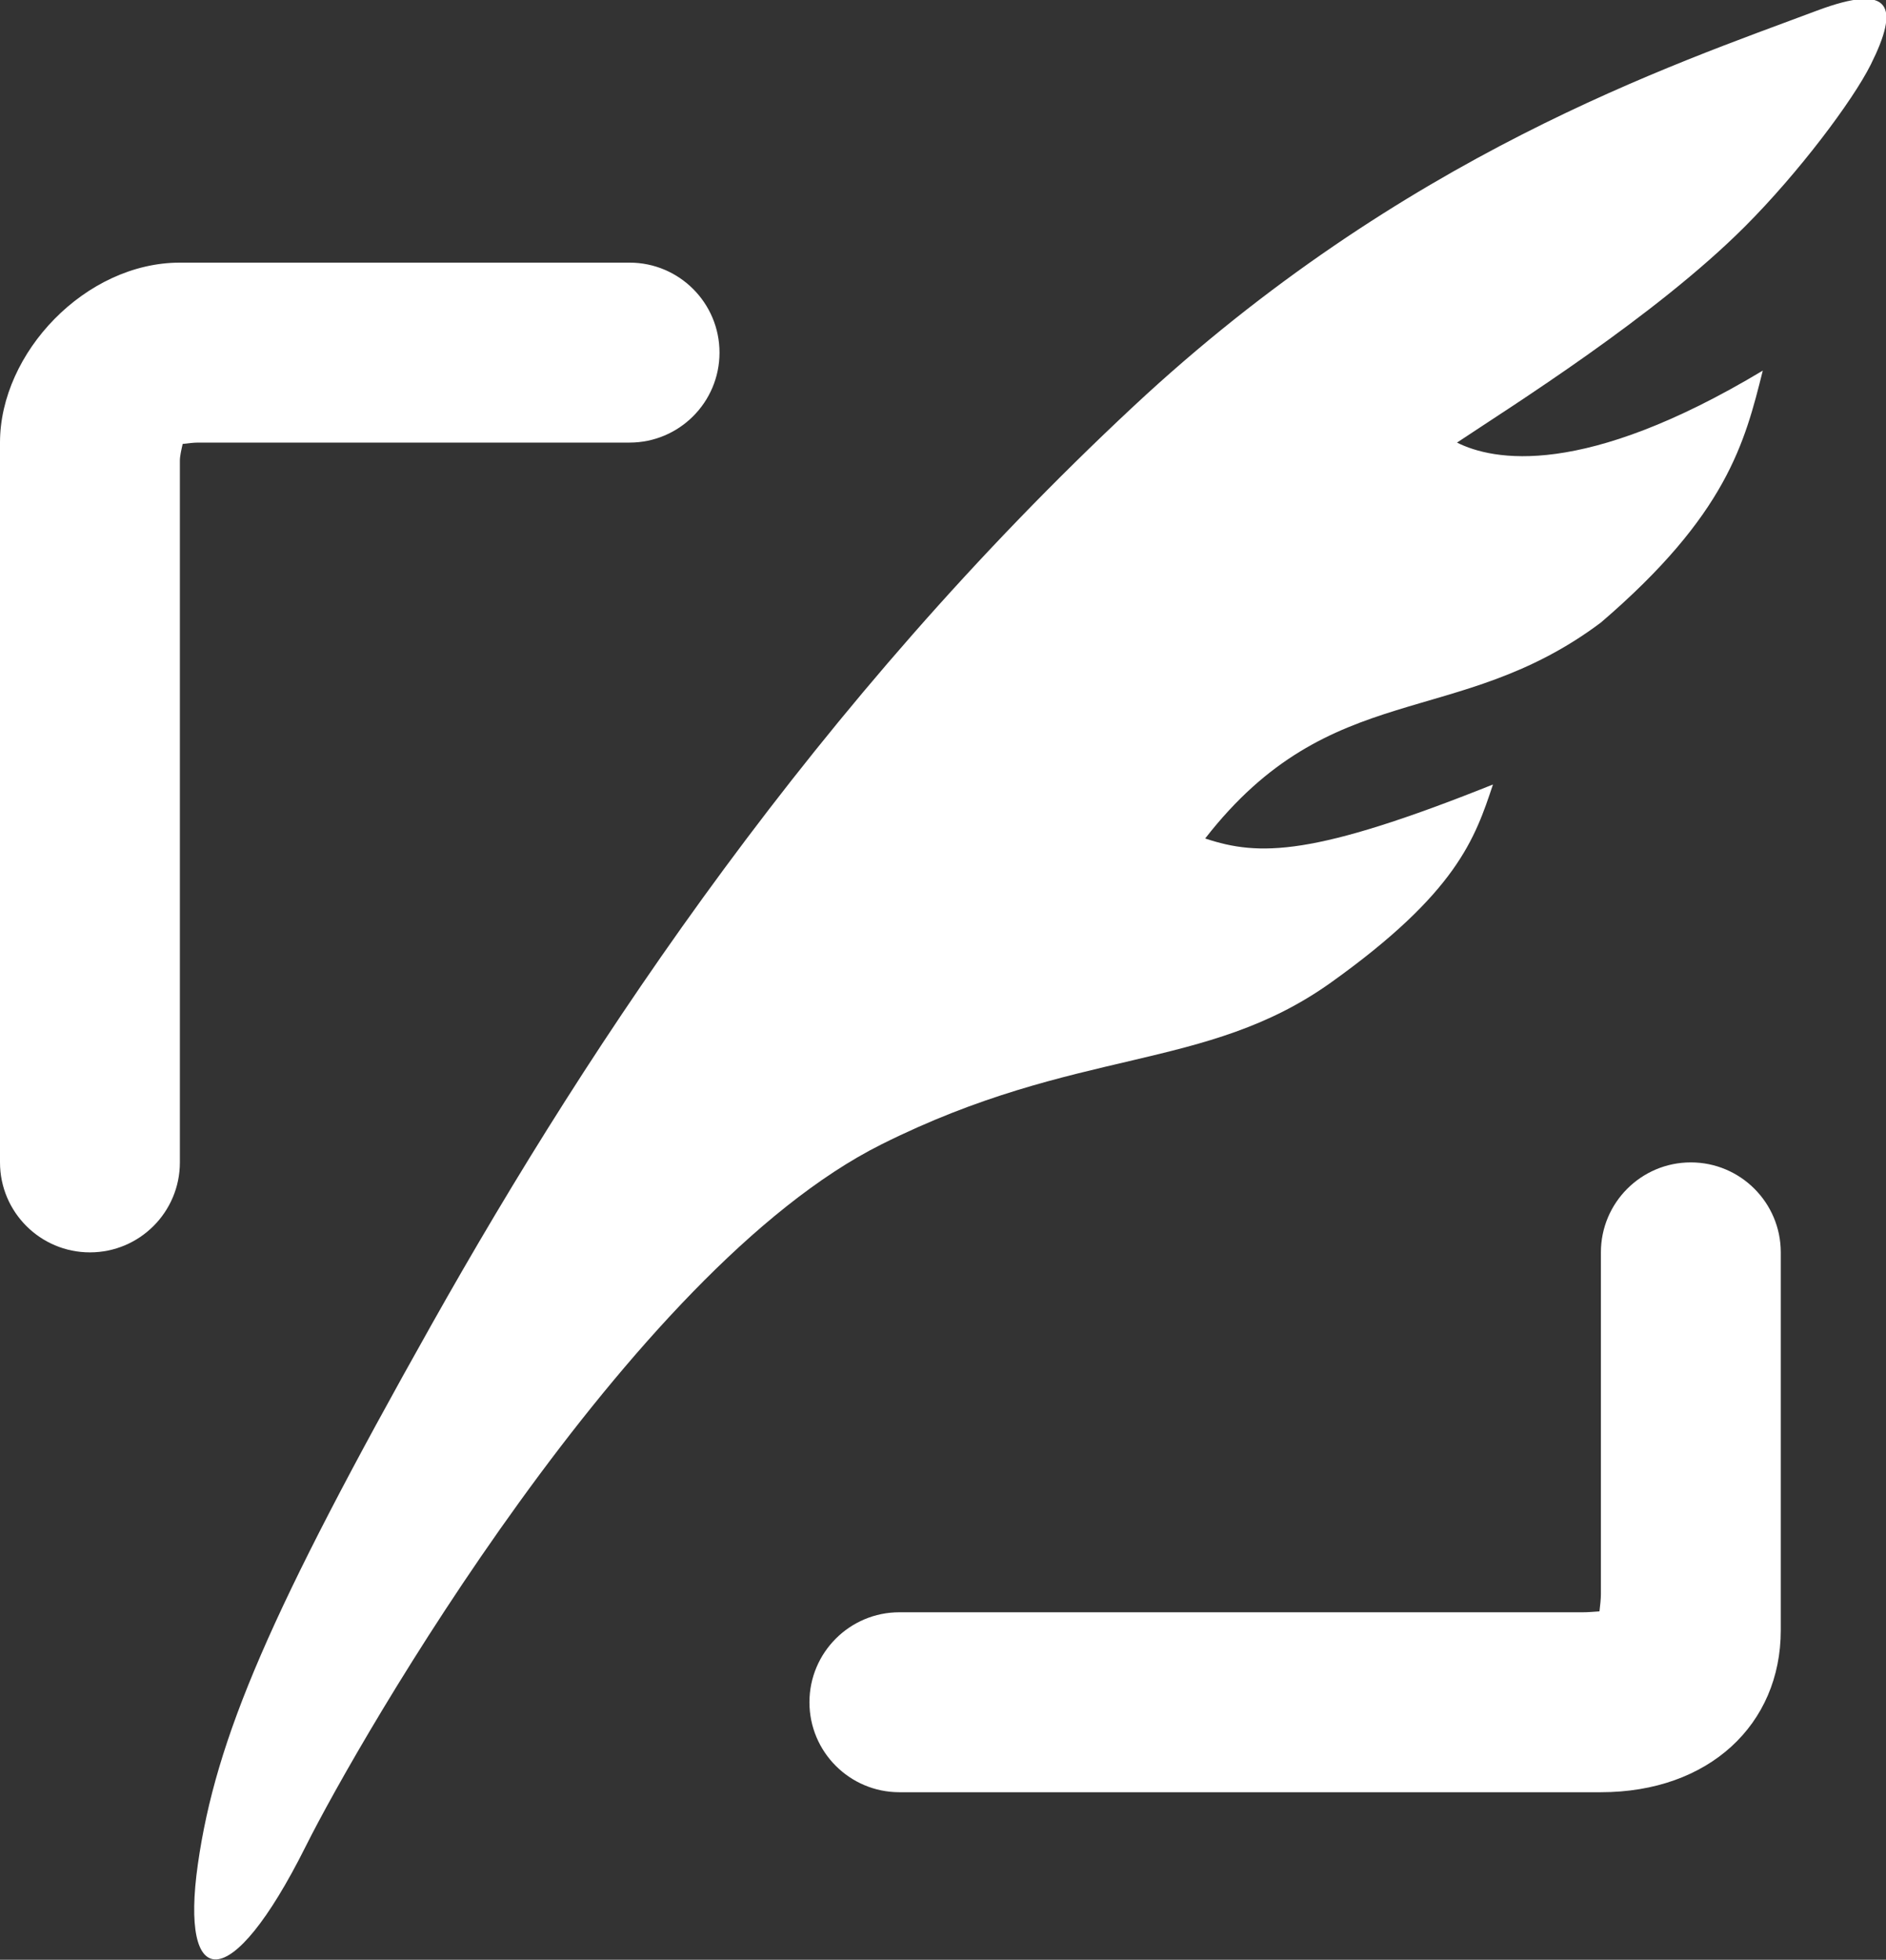 <svg xmlns="http://www.w3.org/2000/svg" xmlns:xlink="http://www.w3.org/1999/xlink" preserveAspectRatio="xMidYMid" width="20.97" height="21.781" viewBox="0 0 20.97 21.781">
  <rect x="0" y="0" width="20.97" height="21.781" fill="#333333" stroke="none"/>
  <defs>
    <style>
      .cls-1 {
        fill: #fff;
        fill-rule: evenodd;
      }
    </style>
  </defs>
  <path d="M20.800,0.719 C20.600,1.119 20.000,1.919 19.400,2.519 C18.400,3.519 16.800,4.519 16.200,4.919 C16.600,5.119 17.600,5.319 19.600,4.119 C19.400,4.919 19.200,5.719 17.800,6.919 C16.200,8.119 14.800,7.519 13.400,9.319 C14.000,9.519 14.600,9.519 16.600,8.719 C16.400,9.319 16.200,9.919 14.800,10.919 C13.400,11.919 11.984,11.627 9.800,12.719 C7.000,14.119 4.000,19.319 3.400,20.519 C2.556,22.207 2.000,22.119 2.200,20.719 C2.400,19.319 3.000,17.919 4.800,14.719 C6.600,11.519 9.079,7.806 12.600,4.519 C15.600,1.719 18.600,0.719 20.200,0.119 C21.038,-0.195 21.123,0.074 20.800,0.719 ZM7.000,4.919 L2.200,4.919 C2.154,4.919 2.091,4.927 2.031,4.934 C2.016,5.001 2.000,5.068 2.000,5.119 L2.000,12.919 C2.000,13.471 1.552,13.919 1.000,13.919 C0.448,13.919 0.000,13.471 0.000,12.919 L0.000,4.919 C0.000,3.919 0.952,2.919 2.000,2.919 L7.000,2.919 C7.552,2.919 8.000,3.367 8.000,3.919 C8.000,4.471 7.552,4.919 7.000,4.919 ZM10.000,17.919 L17.600,17.919 C17.650,17.919 17.718,17.914 17.784,17.909 C17.792,17.841 17.800,17.772 17.800,17.719 L17.800,13.919 C17.800,13.367 18.248,12.919 18.800,12.919 C19.352,12.919 19.800,13.367 19.800,13.919 C19.800,13.919 19.800,17.071 19.800,18.119 C19.800,19.167 19.000,19.919 17.800,19.919 L10.000,19.919 C9.448,19.919 9.000,19.471 9.000,18.919 C9.000,18.367 9.448,17.919 10.000,17.919 Z" class="cls-1"/>
</svg>
